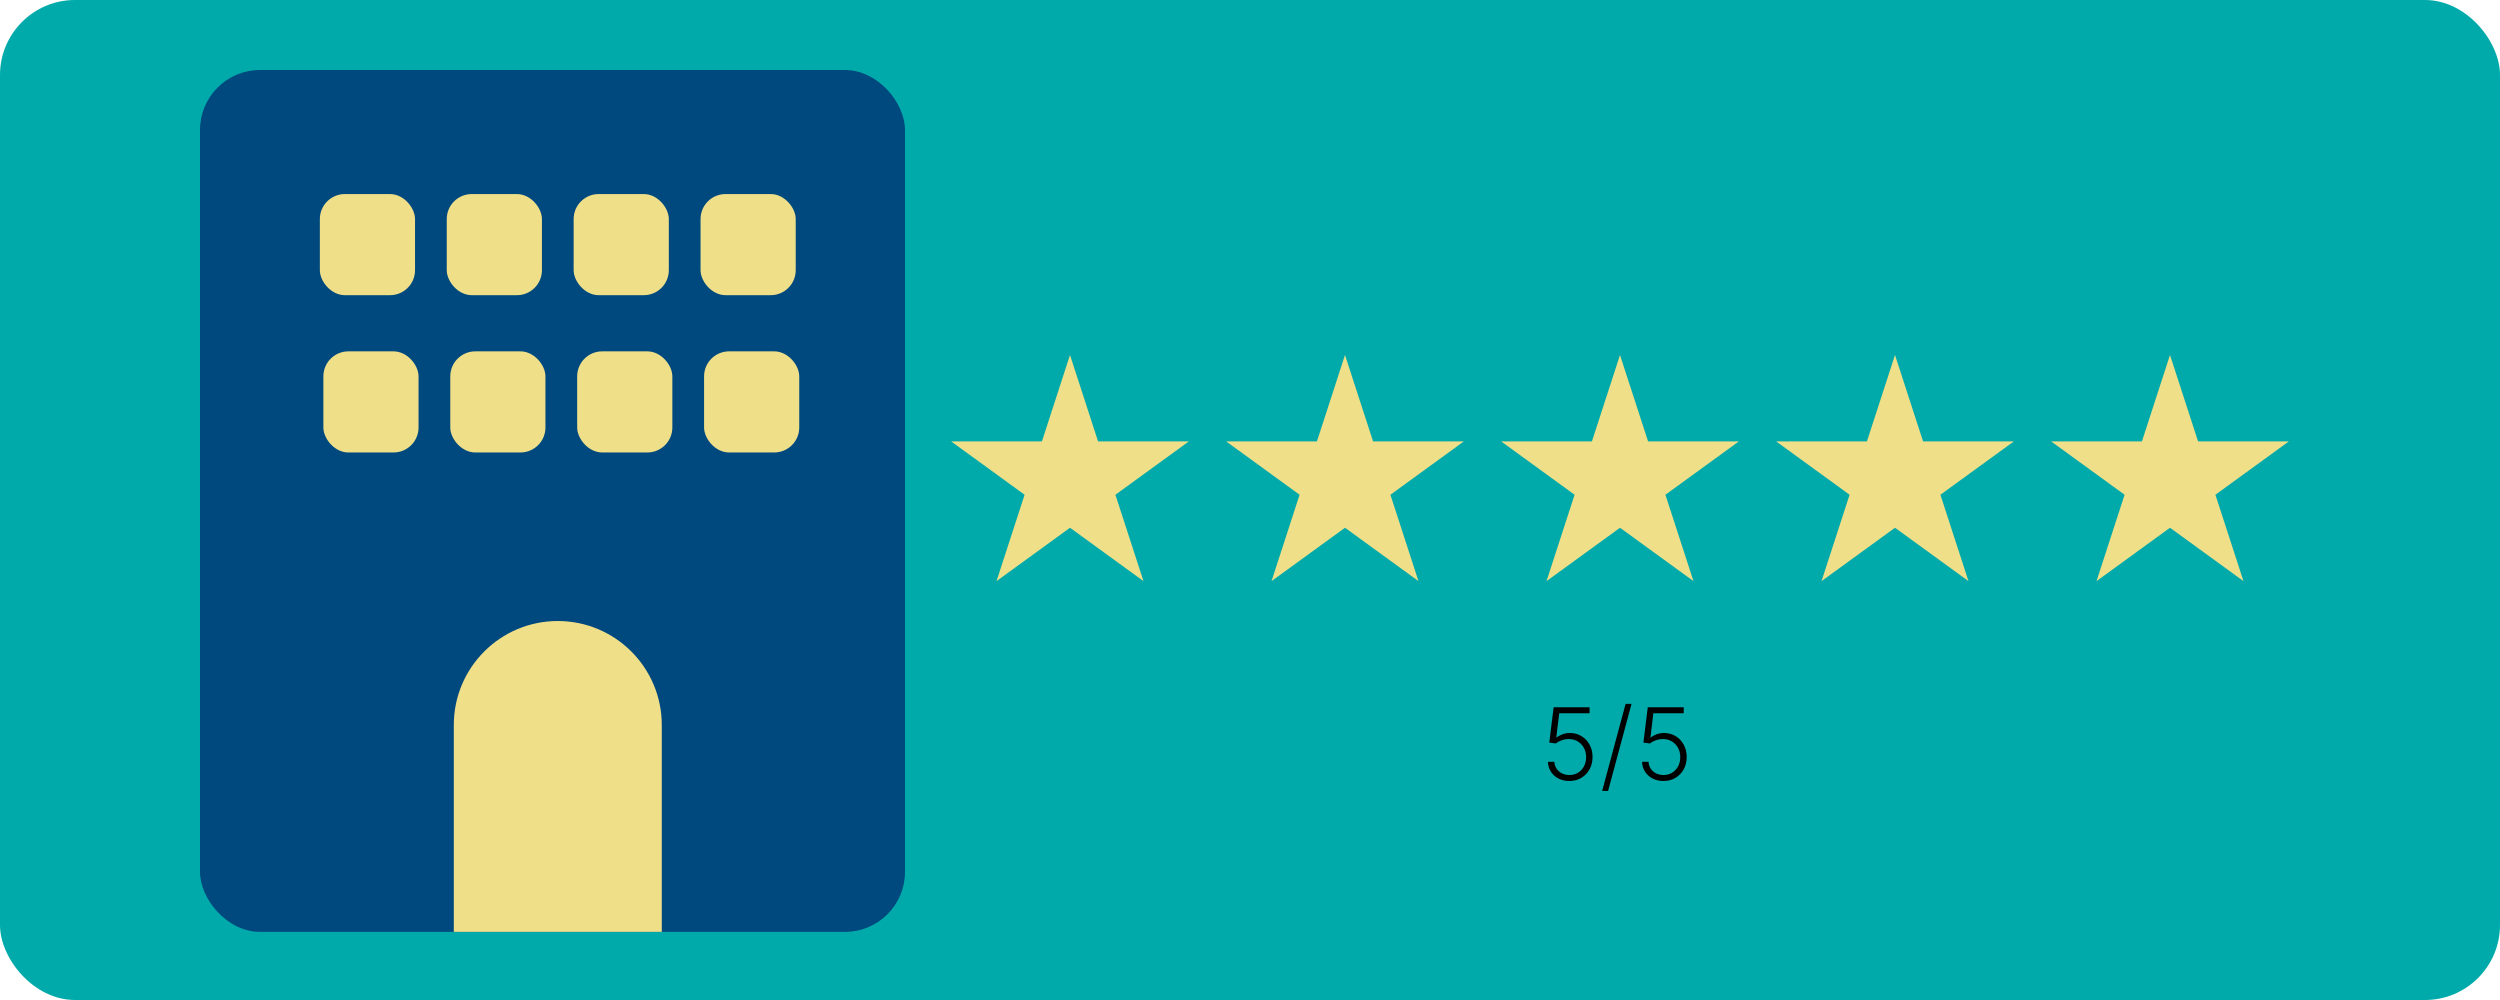 <svg width="500" height="200" viewBox="0 0 500 200" fill="none" xmlns="http://www.w3.org/2000/svg">
<rect width="500" height="200" rx="15" fill="#00AAAA"/>
<path d="M214 71L219.613 88.275H237.776L223.082 98.951L228.695 116.225L214 105.549L199.305 116.225L204.918 98.951L190.224 88.275H208.387L214 71Z" fill="#EFDF89"/>
<path d="M269 71L274.613 88.275H292.776L278.082 98.951L283.695 116.225L269 105.549L254.305 116.225L259.918 98.951L245.224 88.275H263.387L269 71Z" fill="#EFDF89"/>
<path d="M324 71L329.613 88.275H347.776L333.082 98.951L338.695 116.225L324 105.549L309.305 116.225L314.918 98.951L300.224 88.275H318.387L324 71Z" fill="#EFDF89"/>
<path d="M379 71L384.613 88.275H402.776L388.082 98.951L393.695 116.225L379 105.549L364.305 116.225L369.918 98.951L355.224 88.275H373.387L379 71Z" fill="#EFDF89"/>
<path d="M434 71L439.613 88.275H457.776L443.082 98.951L448.695 116.225L434 105.549L419.305 116.225L424.918 98.951L410.224 88.275H428.387L434 71Z" fill="#EFDF89"/>
<rect x="40" y="14" width="141" height="172.375" rx="12" fill="#00497E"/>
<path d="M90.76 145.001C90.76 133.515 100.071 124.204 111.558 124.204C123.044 124.204 132.355 133.515 132.355 145.001V186.375H90.76V145.001Z" fill="#EFDF89"/>
<rect x="63.97" y="38.812" width="19.035" height="20.224" rx="5" fill="#EFDF89"/>
<rect x="64.675" y="70.272" width="19.035" height="20.224" rx="5" fill="#EFDF89"/>
<rect x="89.35" y="38.812" width="19.035" height="20.224" rx="5" fill="#EFDF89"/>
<rect x="90.055" y="70.272" width="19.035" height="20.224" rx="5" fill="#EFDF89"/>
<rect x="114.73" y="38.812" width="19.035" height="20.224" rx="5" fill="#EFDF89"/>
<rect x="115.435" y="70.272" width="19.035" height="20.224" rx="5" fill="#EFDF89"/>
<rect x="140.11" y="38.812" width="19.035" height="20.224" rx="5" fill="#EFDF89"/>
<rect x="140.815" y="70.272" width="19.035" height="20.224" rx="5" fill="#EFDF89"/>
<path d="M313.874 156.199C313.064 156.199 312.339 156.036 311.7 155.709C311.066 155.377 310.559 154.923 310.18 154.345C309.806 153.768 309.607 153.107 309.584 152.364H310.869C310.912 153.135 311.215 153.77 311.778 154.267C312.342 154.759 313.04 155.006 313.874 155.006C314.522 155.006 315.1 154.852 315.607 154.544C316.113 154.232 316.509 153.805 316.793 153.266C317.081 152.721 317.226 152.108 317.226 151.426C317.221 150.716 317.067 150.091 316.764 149.551C316.461 149.007 316.049 148.58 315.528 148.273C315.012 147.965 314.432 147.811 313.788 147.811C313.301 147.806 312.822 147.887 312.354 148.053C311.885 148.218 311.494 148.431 311.182 148.692L309.854 148.521L310.727 141.455H317.915V142.648H311.842L311.26 147.513H311.331C311.653 147.243 312.044 147.023 312.503 146.852C312.967 146.682 313.457 146.597 313.973 146.597C314.83 146.597 315.599 146.803 316.281 147.214C316.968 147.626 317.51 148.195 317.908 148.919C318.31 149.639 318.511 150.467 318.511 151.405C318.511 152.323 318.31 153.145 317.908 153.869C317.51 154.589 316.961 155.157 316.26 155.574C315.564 155.991 314.768 156.199 313.874 156.199ZM326.306 140.773L321.619 158.188H320.433L325.12 140.773H326.306ZM332.702 156.199C331.892 156.199 331.168 156.036 330.528 155.709C329.894 155.377 329.387 154.923 329.009 154.345C328.634 153.768 328.436 153.107 328.412 152.364H329.697C329.74 153.135 330.043 153.77 330.607 154.267C331.17 154.759 331.868 155.006 332.702 155.006C333.35 155.006 333.928 154.852 334.435 154.544C334.941 154.232 335.337 153.805 335.621 153.266C335.91 152.721 336.054 152.108 336.054 151.426C336.049 150.716 335.895 150.091 335.592 149.551C335.289 149.007 334.877 148.58 334.357 148.273C333.84 147.965 333.26 147.811 332.616 147.811C332.129 147.806 331.651 147.887 331.182 148.053C330.713 148.218 330.322 148.431 330.01 148.692L328.682 148.521L329.555 141.455H336.743V142.648H330.67L330.088 147.513H330.159C330.481 147.243 330.872 147.023 331.331 146.852C331.795 146.682 332.285 146.597 332.801 146.597C333.658 146.597 334.428 146.803 335.109 147.214C335.796 147.626 336.338 148.195 336.736 148.919C337.138 149.639 337.339 150.467 337.339 151.405C337.339 152.323 337.138 153.145 336.736 153.869C336.338 154.589 335.789 155.157 335.088 155.574C334.392 155.991 333.597 156.199 332.702 156.199Z" fill="black"/>
</svg>
